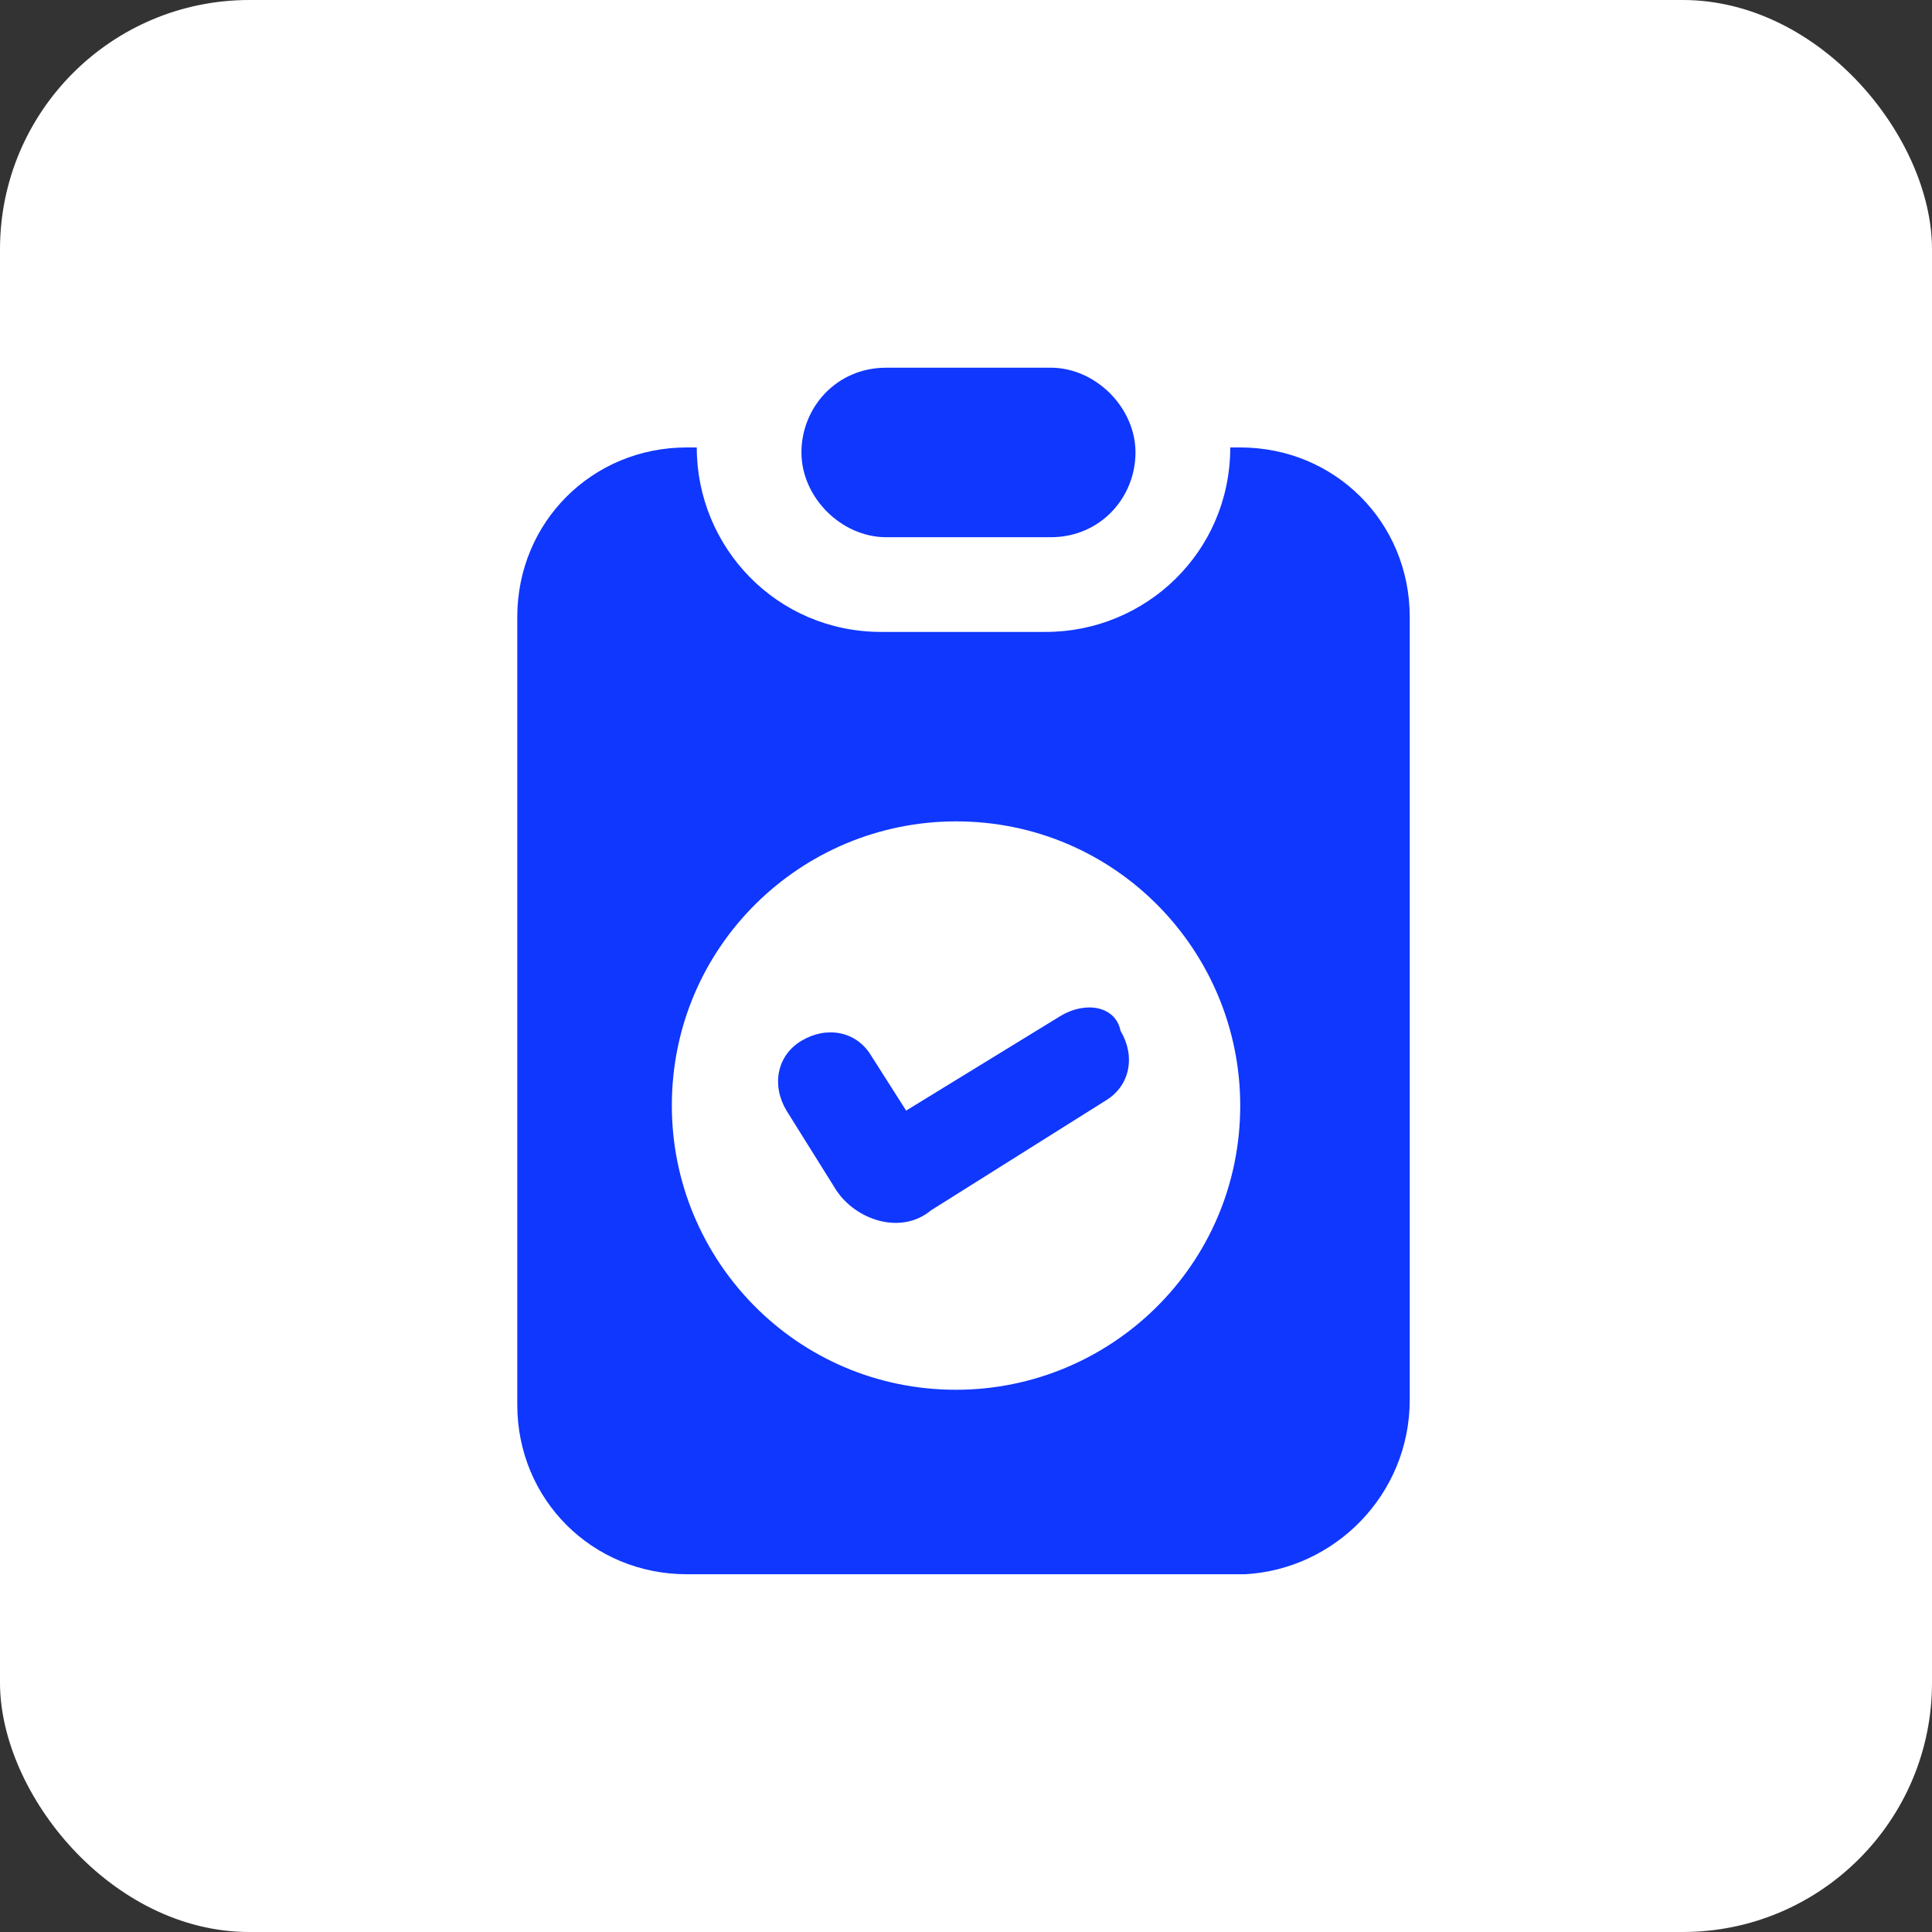 <svg width="62" height="62" viewBox="0 0 62 62" fill="none" xmlns="http://www.w3.org/2000/svg">
<rect x="0" y="0" width="62" height="62" fill="#333333" stroke="none"/>
<rect width="62" height="62" rx="8" fill="white"/>
<path d="M45.24 44.919V19.799C45.24 16.759 42.84 14.359 39.8 14.359H39.48C39.48 17.719 36.76 20.279 33.56 20.279H28.28C24.92 20.279 22.36 17.559 22.36 14.359H22.04C19 14.359 16.6 16.759 16.6 19.799V45.079C16.6 48.119 19 50.519 22.04 50.519H39.96C42.84 50.359 45.24 47.959 45.24 44.919ZM30.68 44.599C25.56 44.599 21.56 40.439 21.56 35.479C21.56 30.359 25.72 26.359 30.68 26.359C35.8 26.359 39.8 30.519 39.8 35.479C39.8 40.599 35.64 44.599 30.68 44.599Z" fill="#1037FD"/>
<path d="M33.719 17.24C35.319 17.24 36.439 15.96 36.439 14.52C36.439 13.08 35.159 11.8 33.719 11.8H28.439C26.839 11.8 25.719 13.08 25.719 14.52C25.719 15.96 26.999 17.24 28.439 17.24H33.719ZM34.039 32.6L29.079 35.64L27.959 33.88C27.479 33.08 26.519 32.92 25.719 33.4C24.919 33.88 24.759 34.84 25.239 35.64L26.839 38.2C27.479 39.16 28.919 39.64 29.879 38.84L35.479 35.32C36.279 34.84 36.439 33.88 35.959 33.08C35.799 32.28 34.839 32.12 34.039 32.6Z" fill="#1037FD"/>
</svg>
